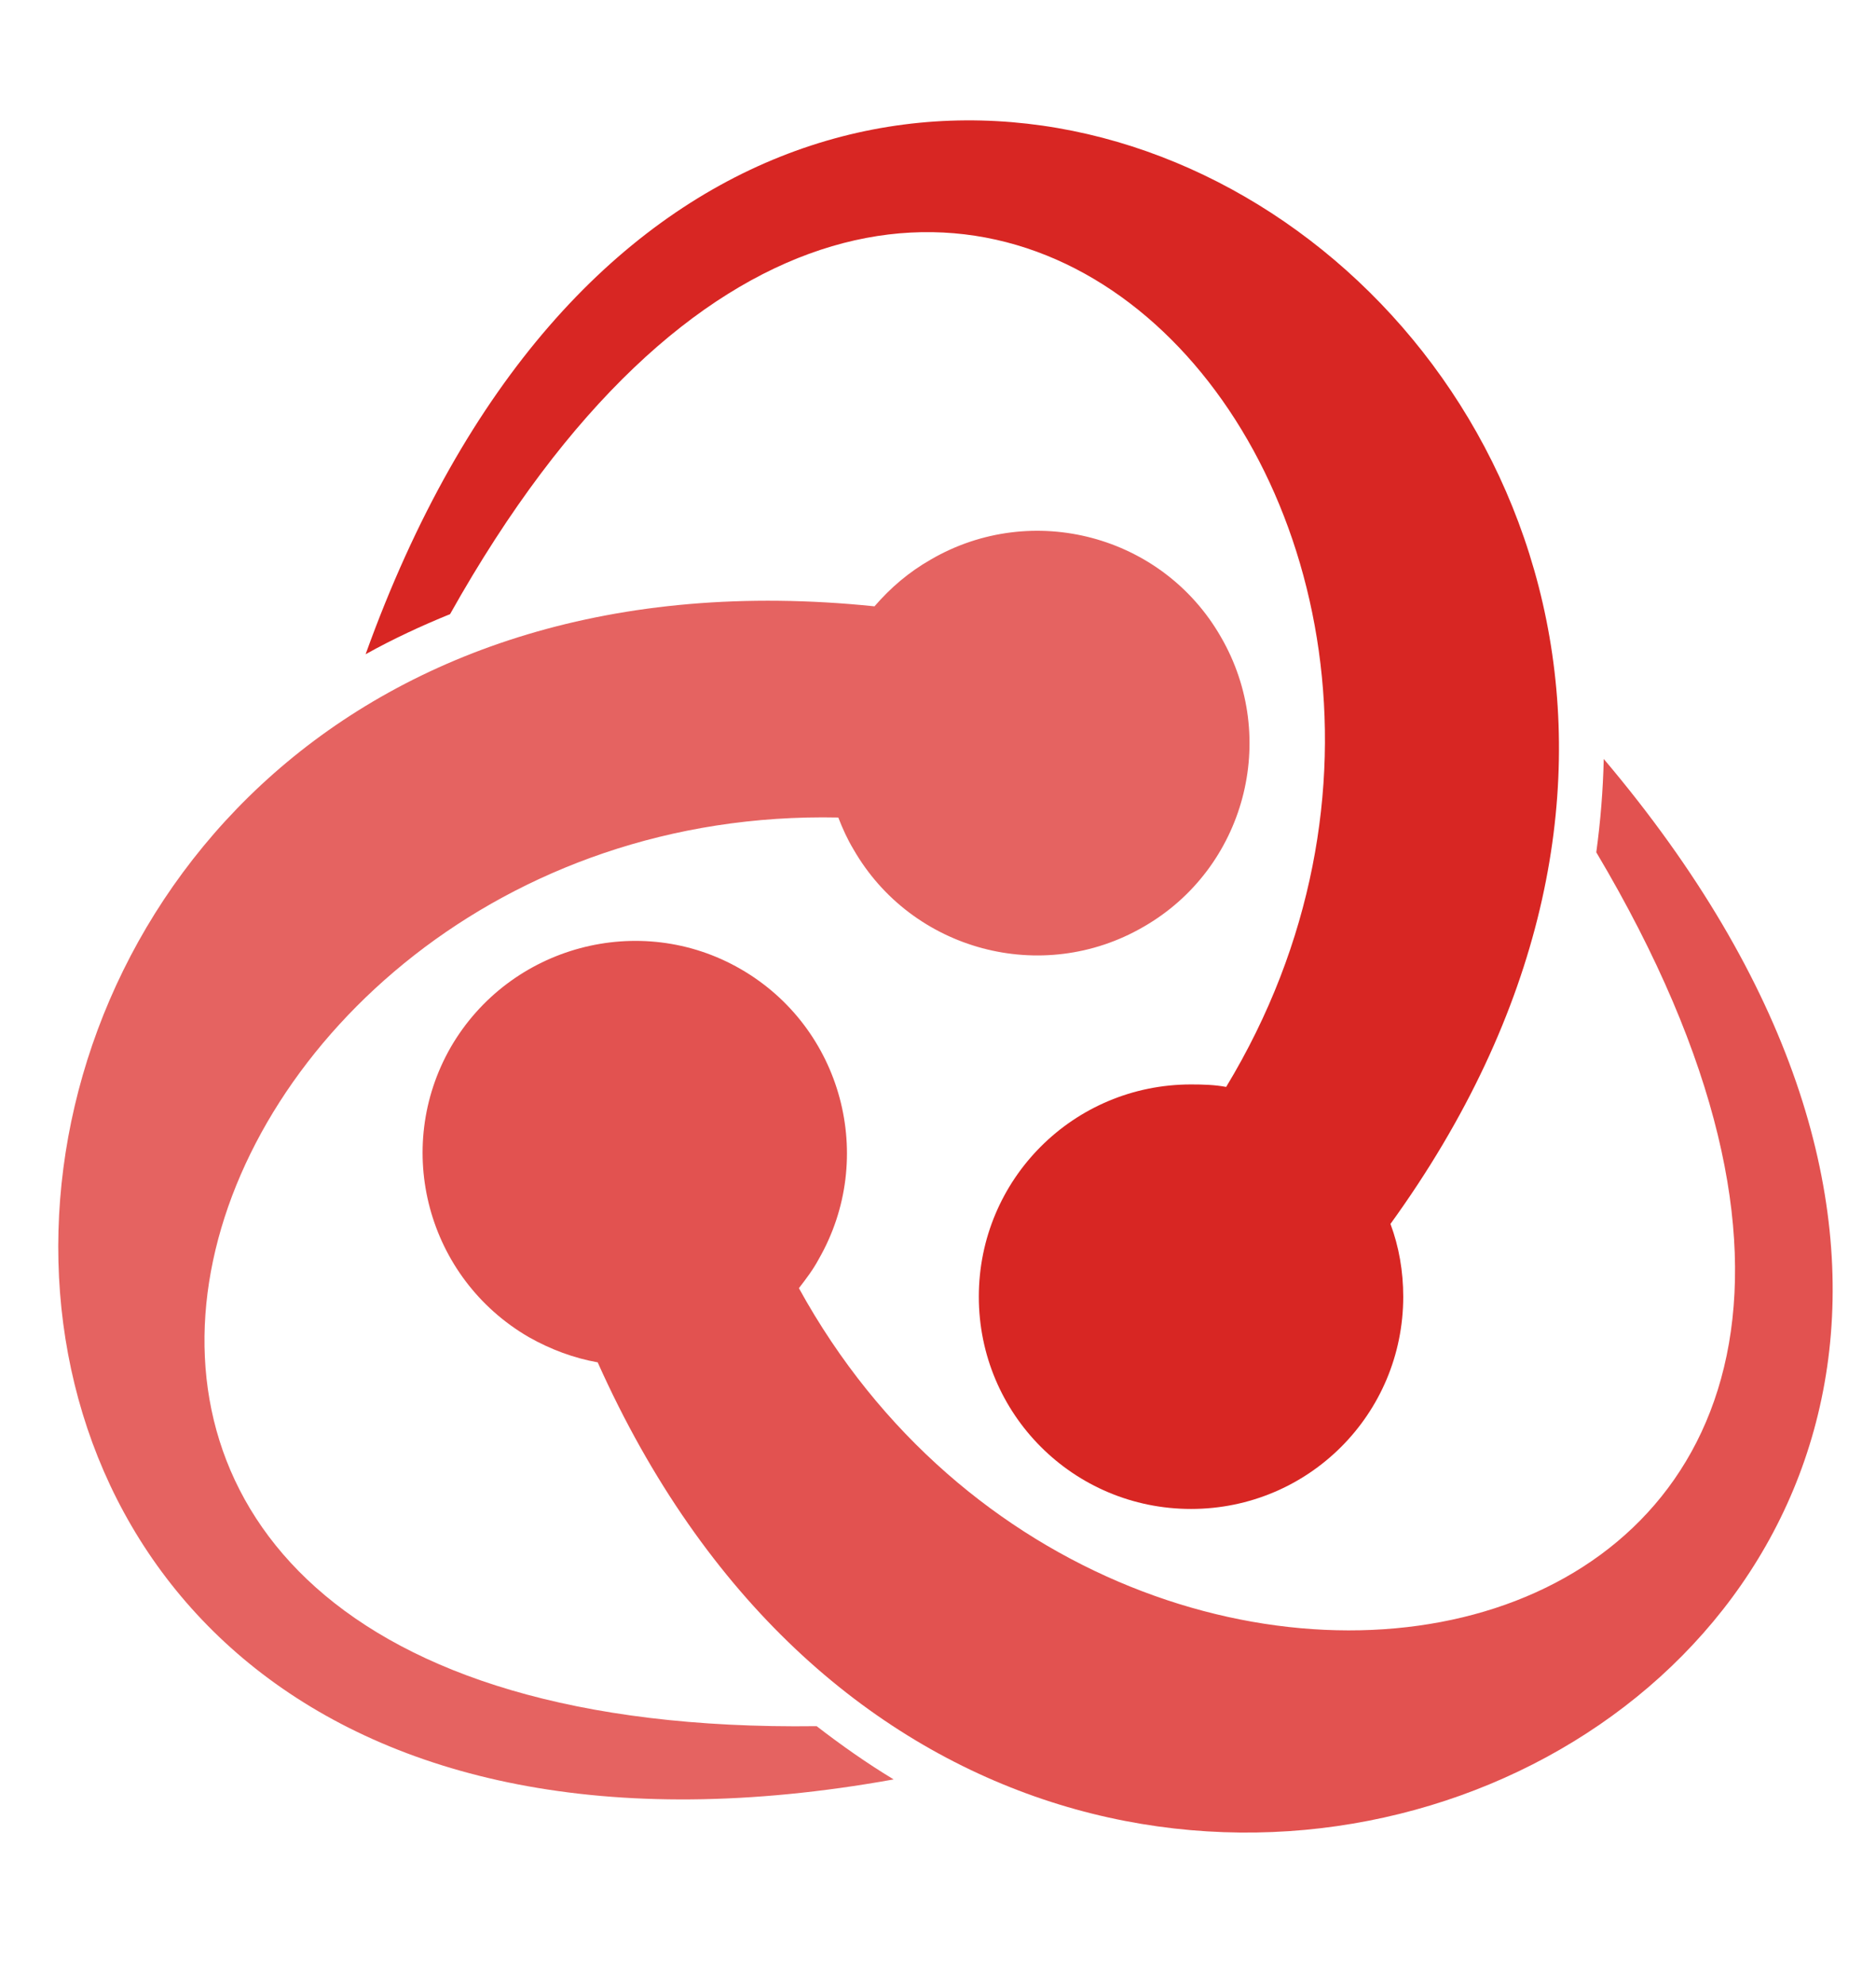 <svg xmlns="http://www.w3.org/2000/svg" xmlns:xlink="http://www.w3.org/1999/xlink" width="1023" zoomAndPan="magnify" viewBox="0 0 767.25 811.5" height="1082" preserveAspectRatio="xMidYMid meet" version="1.0"><defs><g/></defs><path fill="#d82623" d="M 149.527 267.445 C 312.223 -184.82 820.773 152.094 568.676 500.324 C 572.16 509.613 573.898 519.77 573.898 530.07 C 573.898 578.098 535.148 616.84 487.109 616.84 C 439.07 616.84 400.32 578.098 400.32 530.07 C 400.32 482.043 439.07 443.305 487.109 443.305 C 492.043 443.305 496.836 443.449 501.477 444.32 C 644.145 208.684 378.113 -95.004 184.07 251.051 C 172.316 255.84 160.703 261.207 149.527 267.445 Z M 149.527 267.445 " fill-opacity="1" fill-rule="nonzero"/><path fill="#e25250" d="M 655.902 310.25 C 966.344 677.199 420.059 949.254 244.445 556.914 C 234.723 555.172 225.289 551.691 216.289 546.613 C 174.781 522.527 160.559 469.566 184.359 428.066 C 208.453 386.57 261.719 372.352 302.934 396.148 C 344.445 420.086 358.668 473.191 334.863 514.691 C 332.543 519.043 329.641 522.816 326.738 526.59 C 459.535 768.027 855.75 689.531 652.852 348.41 C 654.594 335.641 655.609 323.02 655.902 310.25 Z M 655.902 310.25 " fill-opacity="1" fill-rule="nonzero"/><path fill="#e56361" d="M 365.488 727.402 C -107.359 812.574 -69.914 203.75 357.652 247.859 C 364.184 240.312 371.582 233.93 380.727 228.707 C 422.234 204.621 475.5 218.84 499.301 260.336 C 523.395 301.832 509.172 355.086 467.664 378.879 C 426.152 402.965 372.891 388.602 349.086 347.25 C 346.477 342.895 344.59 338.688 342.848 334.191 C 67.238 328.387 -62.801 710.859 333.992 705.637 C 344.152 713.473 354.457 720.727 365.488 727.402 Z M 365.488 727.402 " fill-opacity="1" fill-rule="nonzero"/><g fill="#d82623" fill-opacity="1"><g transform="translate(418.745, 61.05)"><g><path d="M 0.141 0.016 C 0.109 0.016 0.082 0.004 0.062 -0.016 C 0.051 -0.035 0.047 -0.055 0.047 -0.078 C 0.047 -0.109 0.051 -0.129 0.062 -0.141 C 0.082 -0.16 0.109 -0.172 0.141 -0.172 C 0.172 -0.172 0.195 -0.16 0.219 -0.141 C 0.238 -0.129 0.25 -0.109 0.25 -0.078 C 0.25 -0.055 0.238 -0.035 0.219 -0.016 C 0.195 0.004 0.172 0.016 0.141 0.016 Z M 0.141 0.016 "/></g></g></g></svg>